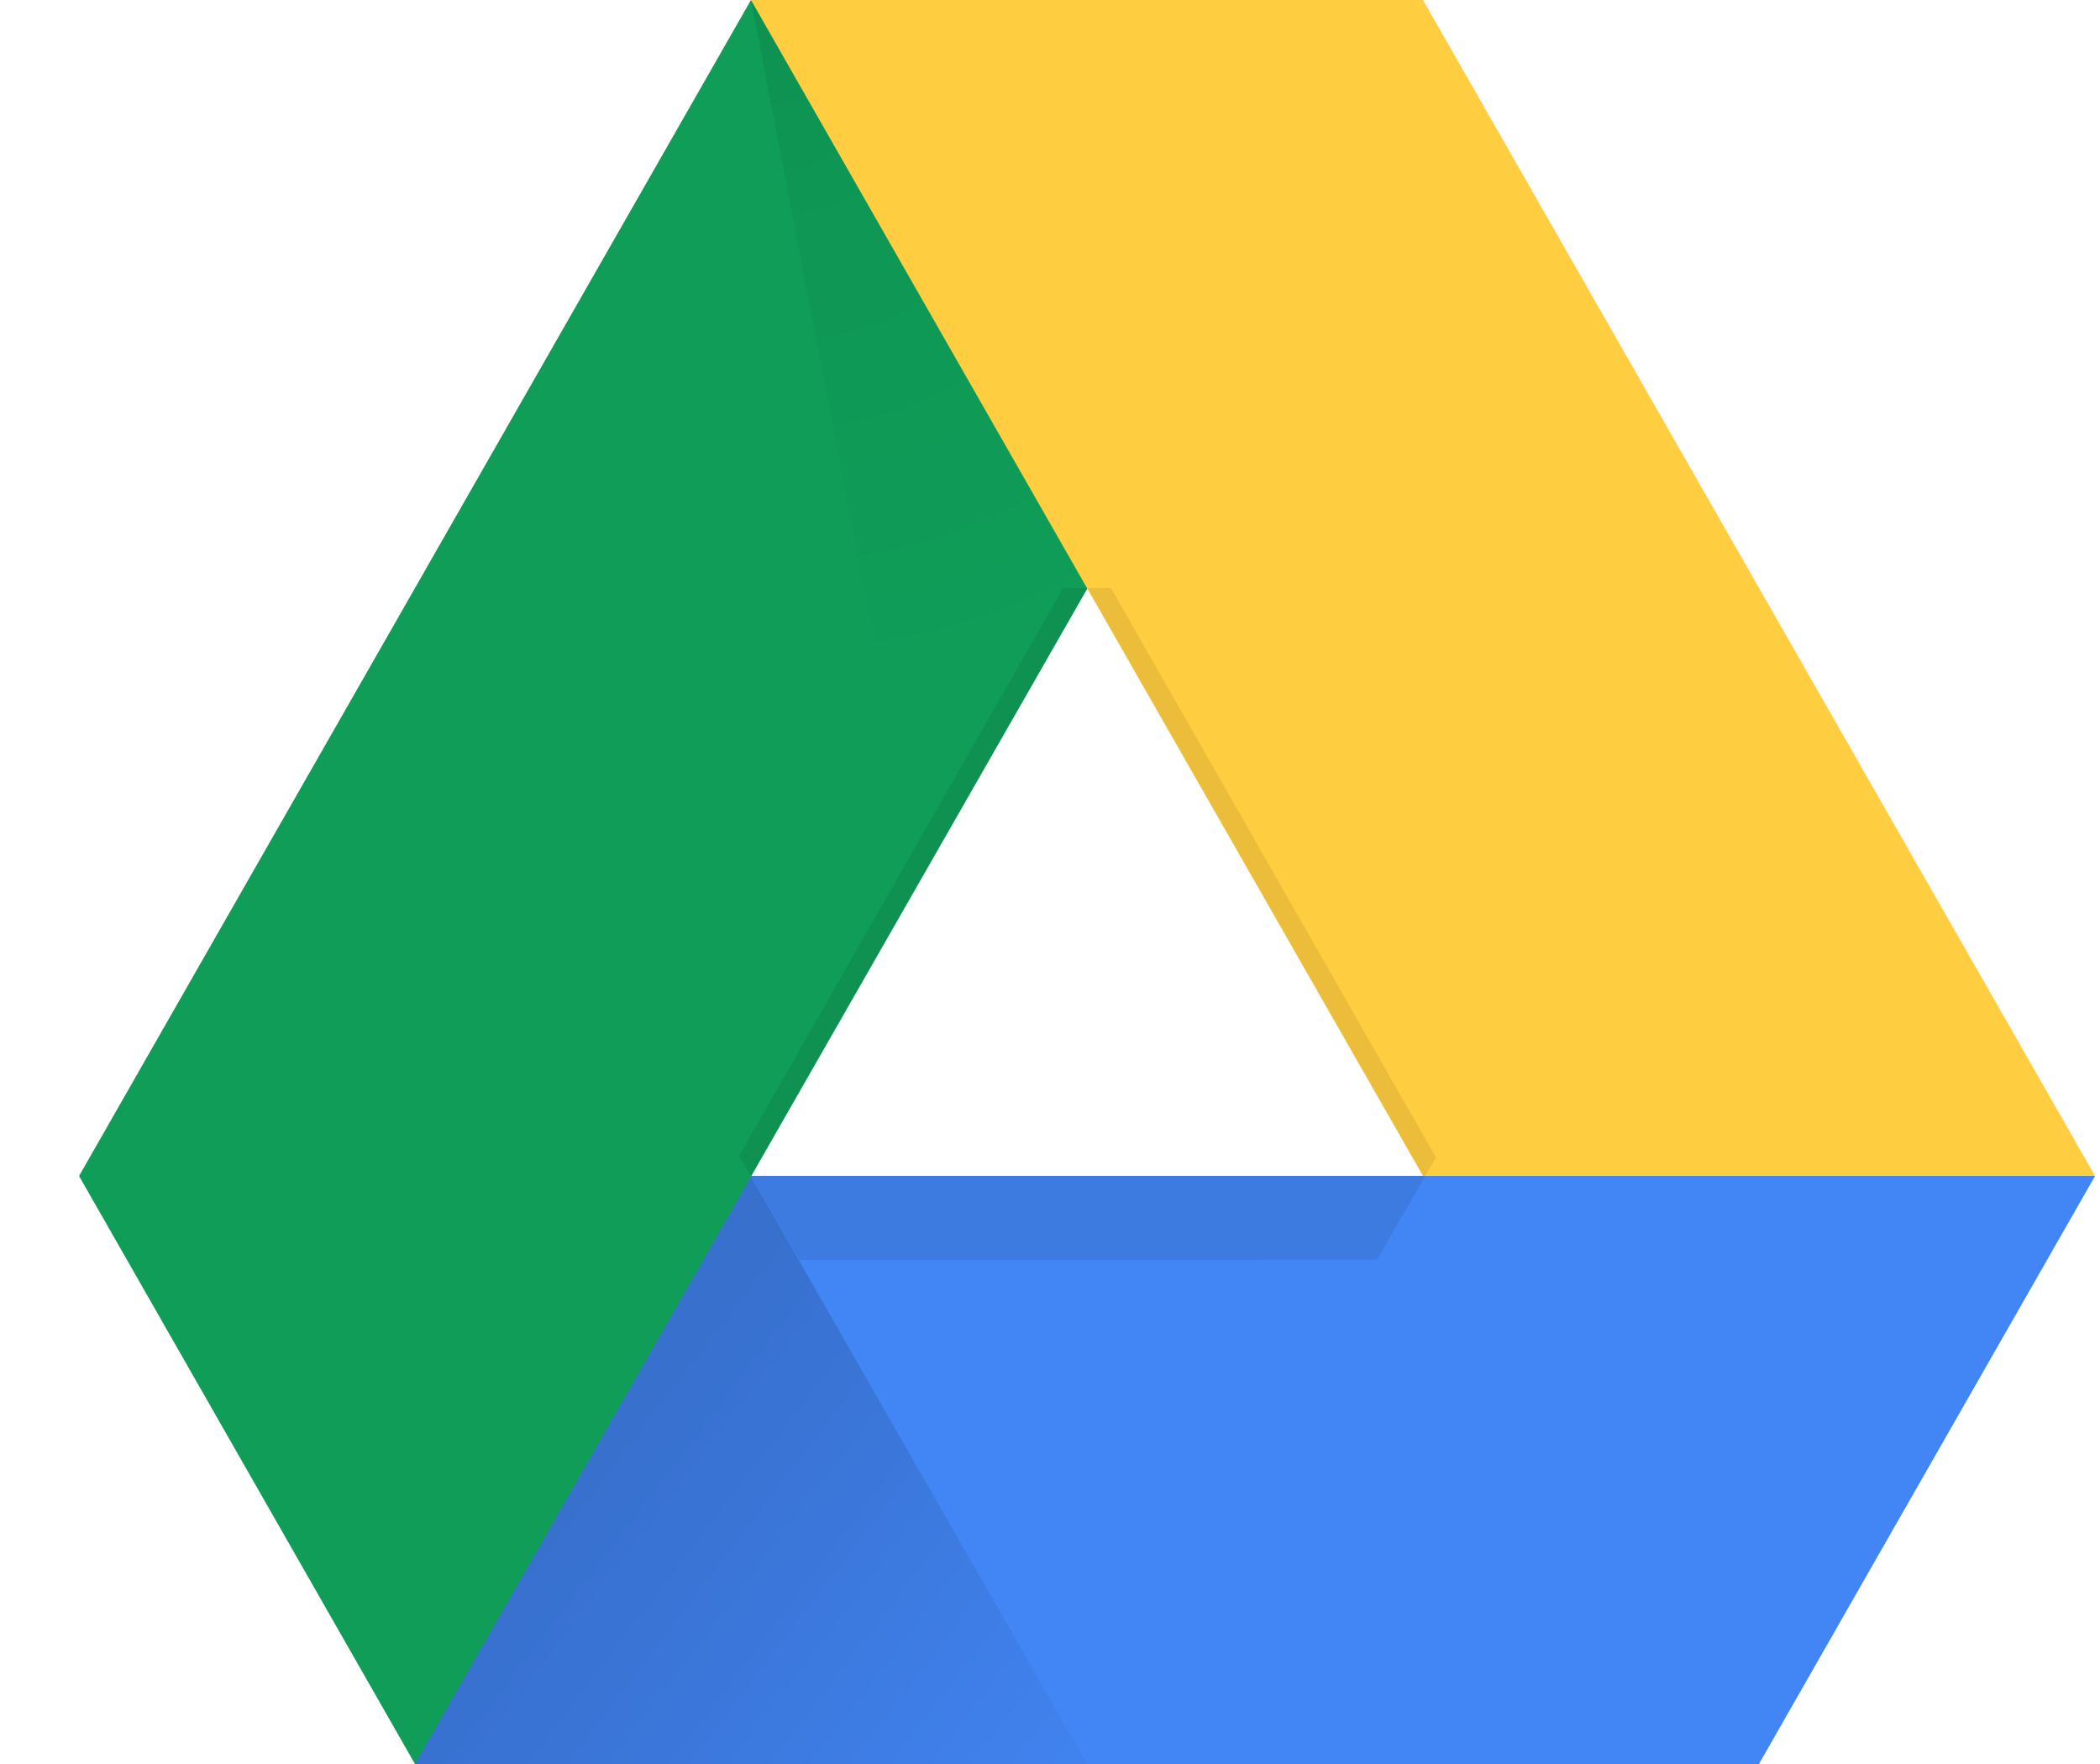 <svg width="25" height="21" viewBox="0 0 25 21" fill="none" xmlns="http://www.w3.org/2000/svg">
<path fill-rule="evenodd" clip-rule="evenodd" d="M4.94 21V14H24.941L20.94 21H4.94Z" fill="#4285F4"/>
<path fill-rule="evenodd" clip-rule="evenodd" d="M12.94 21L8.94 14.007L4.94 21H12.94Z" fill="url(#paint0_linear)"/>
<path fill-rule="evenodd" clip-rule="evenodd" d="M8.94 0L14.037 5.097L4.94 21L0.941 14L8.94 0Z" fill="#0F9D58"/>
<path fill-rule="evenodd" clip-rule="evenodd" d="M16.94 0H8.94L16.94 14H24.941L16.94 0Z" fill="#FFCD40"/>
<path fill-rule="evenodd" clip-rule="evenodd" d="M8.94 0L10.964 10.502L12.94 7.024L8.94 0Z" fill="url(#paint1_radial)"/>
<path fill-rule="evenodd" clip-rule="evenodd" d="M13.225 7L17.095 13.779L16.392 14.996L9.517 15.001L8.801 13.76L12.655 7H13.225ZM8.944 13.993L12.944 7L16.94 13.993H8.944Z" fill="black" fill-opacity="0.08"/>
<defs>
<linearGradient id="paint0_linear" x1="4.966" y1="20.098" x2="10.385" y2="24.235" gradientUnits="userSpaceOnUse">
<stop stop-opacity="0.16"/>
<stop offset="1" stop-opacity="0.02"/>
</linearGradient>
<radialGradient id="paint1_radial" cx="0" cy="0" r="1" gradientUnits="userSpaceOnUse" gradientTransform="translate(8.94) rotate(60.418) scale(8.103 7.519)">
<stop stop-opacity="0.08"/>
<stop offset="0.335" stop-opacity="0.04"/>
<stop offset="1" stop-opacity="0"/>
</radialGradient>
</defs>
</svg>
